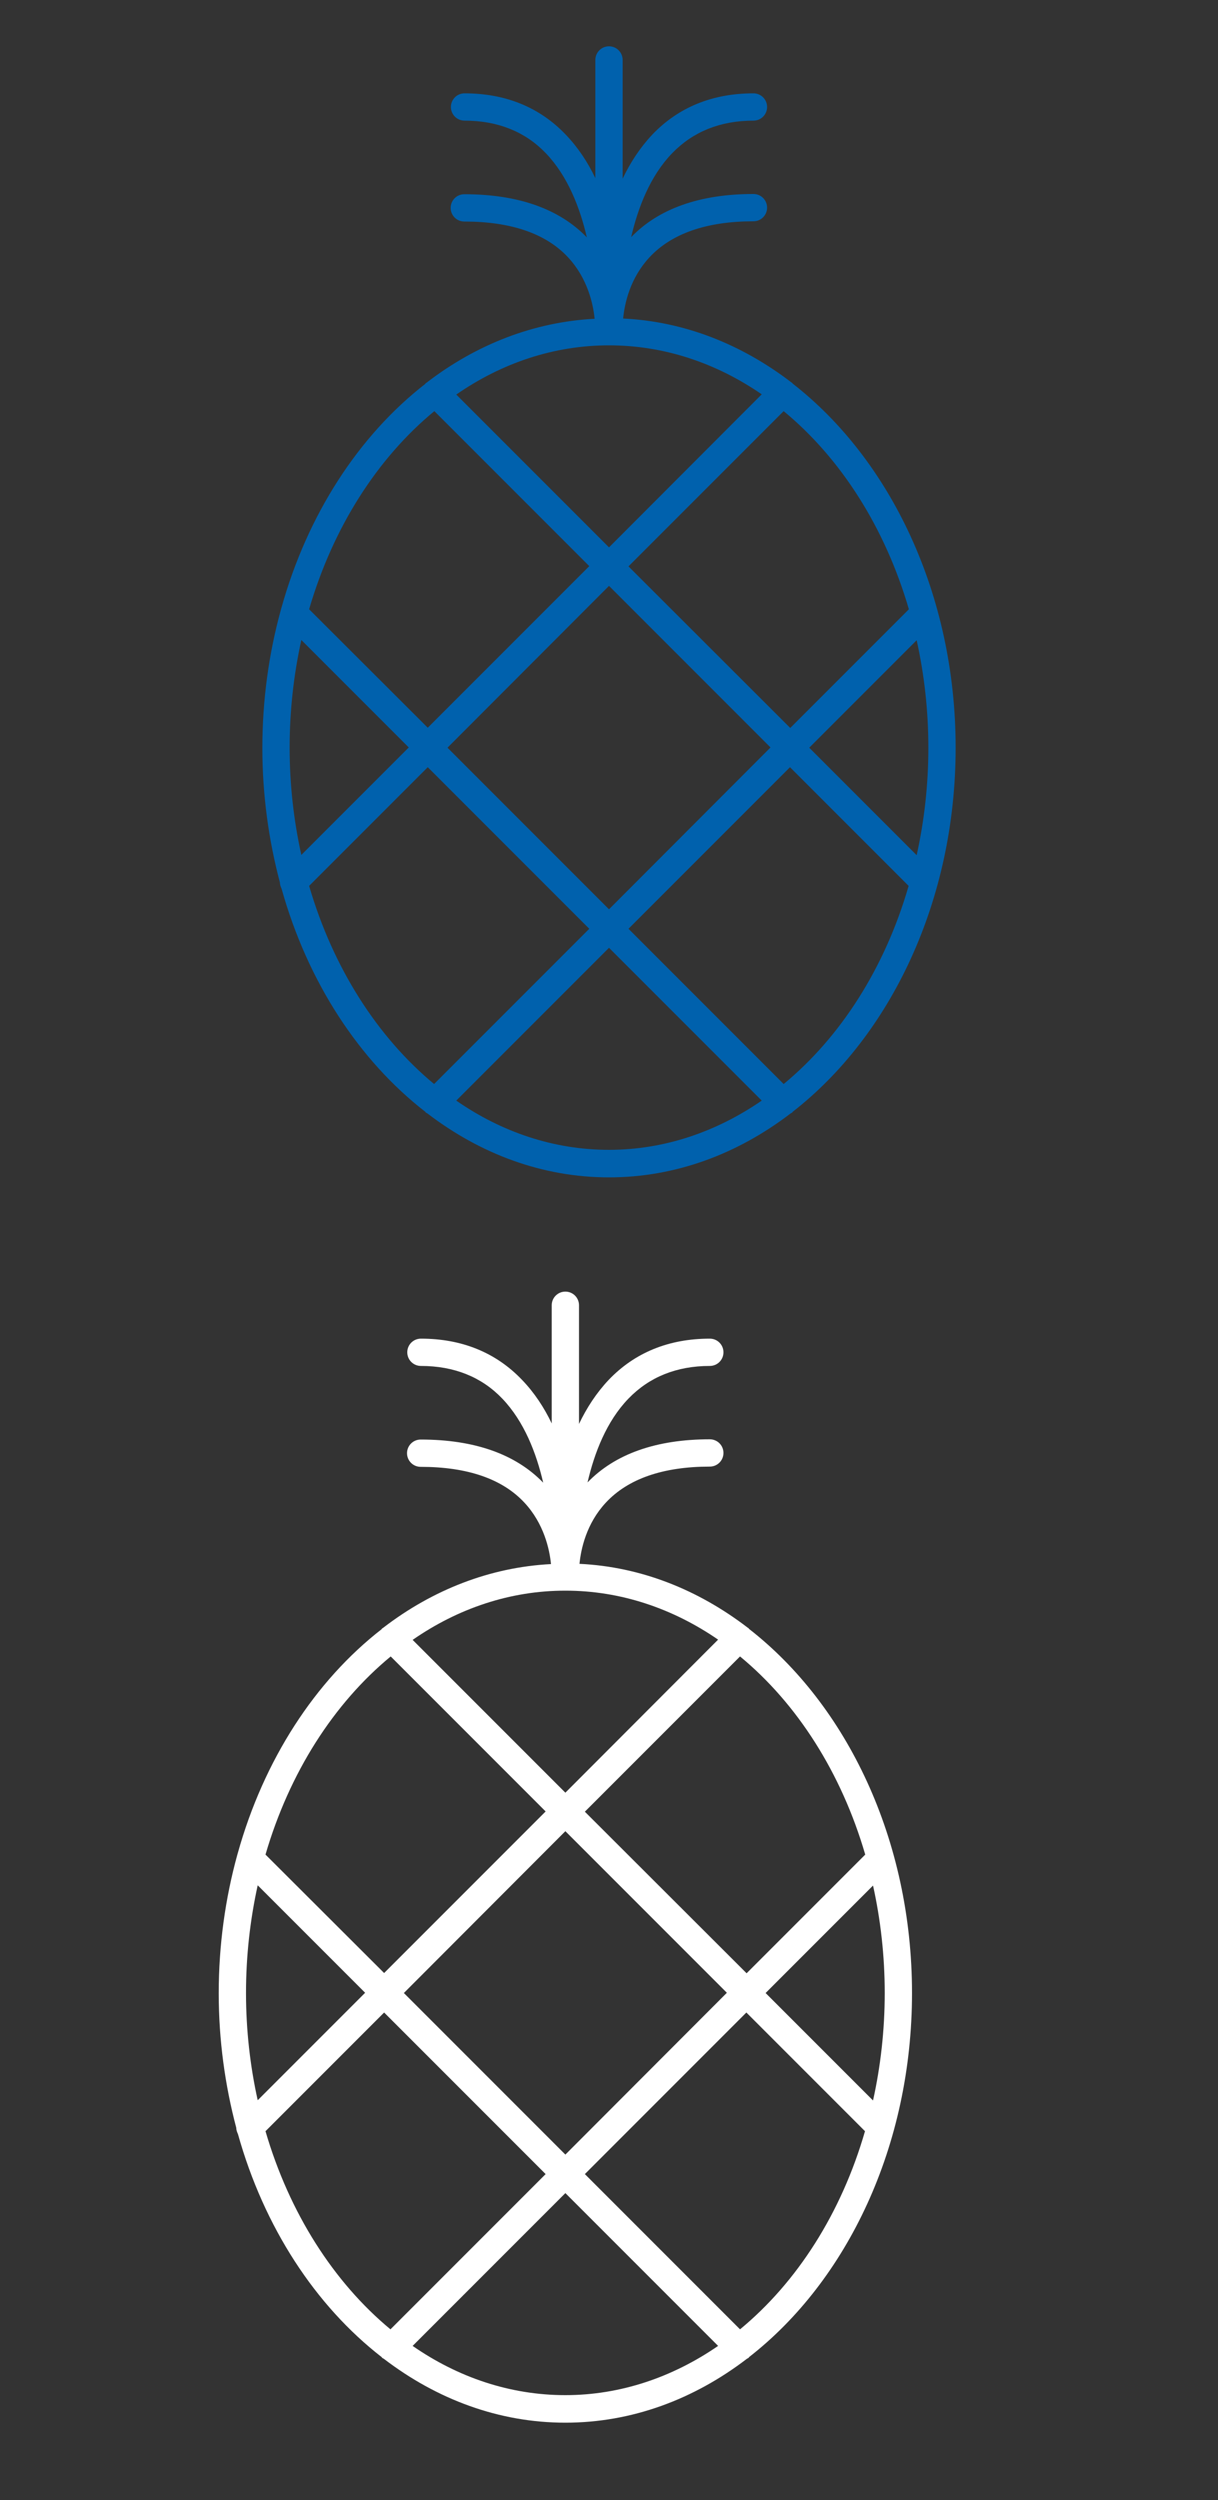 <?xml version="1.0" encoding="utf-8"?>
<!-- Generator: Adobe Illustrator 16.0.0, SVG Export Plug-In . SVG Version: 6.00 Build 0)  -->
<!DOCTYPE svg PUBLIC "-//W3C//DTD SVG 1.1//EN" "http://www.w3.org/Graphics/SVG/1.1/DTD/svg11.dtd">
<svg version="1.1" id="Layer_1" xmlns="http://www.w3.org/2000/svg" xmlns:xlink="http://www.w3.org/1999/xlink" x="0px" y="0px"
	 width="900px" height="1846.5px" viewBox="0 0 900 1846.5" enable-background="new 0 0 900 1846.5" xml:space="preserve">
<rect x="0" y="0" width="900" height="1846.5" fill="#333333" stroke="none"/>
<path fill="#0061AD" d="M706.14,552.24c0-113.221-48.239-212.76-120.42-268.92c-0.18-0.18-0.18-0.18-0.18-0.36
	c-0.36-0.36-0.9-0.54-1.26-0.9c-36.36-27.72-78.48-44.64-123.841-46.8c1.08-10.979,5.041-29.7,19.44-45.18
	c16.38-17.64,42.3-26.64,76.86-26.64c5.58,0,10.08-4.5,10.08-10.08c0-5.58-4.5-10.08-10.08-10.08c-39.601,0-70.021,10.8-90.36,31.86
	c5.04-21.78,14.04-45.18,30.24-61.92C512.1,97.2,532.26,89.1,556.74,89.1c5.58,0,10.08-4.5,10.08-10.08s-4.5-10.08-10.08-10.08
	c-30.24,0-55.44,10.26-74.7,30.42c-9.181,9.72-16.38,20.88-21.96,32.58V44.28c0-5.58-4.5-10.08-10.08-10.08s-10.08,4.5-10.08,10.08
	v87.3c-5.58-11.7-12.78-22.68-21.96-32.22c-19.26-20.16-44.46-30.42-74.7-30.42c-5.58,0-10.08,4.5-10.08,10.08
	s4.5,10.08,10.08,10.08c24.48,0,44.82,8.1,60.12,24.12c16.2,16.92,25.2,40.32,30.24,62.1c-20.34-21.06-50.761-31.86-90.54-31.86
	c-5.58,0-10.08,4.5-10.08,10.08s4.5,10.08,10.08,10.08c34.38,0,60.3,8.82,76.68,26.46c14.4,15.48,18.54,34.38,19.62,45.36
	c-45.18,2.34-87.48,19.08-123.66,46.8c-0.359,0.36-0.899,0.54-1.26,0.9c-0.18,0.18-0.18,0.18-0.18,0.36
	c-49.141,38.16-87.12,96.48-106.38,165.6c-0.18,0.36-0.18,0.9-0.36,1.261c-8.82,32.04-13.68,66.42-13.68,102.06
	c0,34.74,4.68,68.04,12.96,99.36c0,1.62,0.54,3.06,1.26,4.68c19.26,68.76,57.24,126.72,106.2,164.7c0.18,0.18,0.18,0.359,0.18,0.359
	c0.36,0.36,0.9,0.54,1.44,0.9c39.06,29.88,84.959,47.16,134.1,47.16c49.14,0,95.04-17.28,134.1-47.16c0.54-0.36,1.08-0.54,1.44-0.9
	c0.18-0.18,0.18-0.359,0.18-0.359C658.08,764.82,706.14,665.28,706.14,552.24z M214.02,552.24c0-27.54,3.06-54.181,8.64-79.561
	l79.38,79.38l-79.38,79.38C217.08,606.24,214.02,579.6,214.02,552.24z M450,255.06c40.86,0,79.38,13.14,112.86,36.18L450,404.28
	L337.14,291.42C370.62,268.2,409.14,255.06,450,255.06z M450,432.72l119.34,119.34L450,671.58L330.66,552.24L450,432.72z
	 M685.98,552.24c0,27.54-3.061,54.18-8.641,79.38l-79.38-79.38l79.38-79.38C682.92,498.06,685.98,524.7,685.98,552.24z M671.58,450
	l-87.66,87.66L464.4,418.32L579.06,303.66C621.18,338.4,653.939,389.52,671.58,450z M320.94,303.66L435.42,418.14l-119.34,119.34
	L228.42,450C246.06,389.52,278.82,338.4,320.94,303.66z M228.42,654.3l87.66-87.66l119.34,119.34L320.76,800.64
	C278.82,765.9,246.06,714.78,228.42,654.3z M337.14,812.88L450,700.02l112.86,112.86c-33.48,23.04-72,36.36-112.86,36.36
	S370.62,836.1,337.14,812.88z M579.06,800.64L464.4,685.979l119.34-119.34l87.66,87.66C653.939,714.78,621.18,765.9,579.06,800.64z"
	/>
<path fill="#FFFFFF" d="M673.898,1471.993c0-113.221-48.239-212.761-120.42-268.921c-0.18-0.18-0.18-0.18-0.18-0.359
	c-0.36-0.359-0.9-0.54-1.26-0.9c-36.36-27.72-78.48-44.64-123.841-46.8c1.08-10.979,5.041-29.7,19.44-45.18
	c16.38-17.64,42.3-26.64,76.86-26.64c5.58,0,10.08-4.5,10.08-10.08s-4.5-10.08-10.08-10.08c-39.601,0-70.021,10.8-90.36,31.859
	c5.04-21.779,14.04-45.18,30.24-61.92c15.479-16.02,35.64-24.119,60.12-24.119c5.58,0,10.08-4.5,10.08-10.08s-4.5-10.08-10.08-10.08
	c-30.24,0-55.44,10.26-74.7,30.42c-9.181,9.72-16.38,20.88-21.96,32.58v-87.66c0-5.58-4.5-10.08-10.08-10.08s-10.08,4.5-10.08,10.08
	v87.3c-5.58-11.7-12.78-22.681-21.96-32.22c-19.26-20.16-44.46-30.42-74.7-30.42c-5.58,0-10.08,4.5-10.08,10.08
	s4.5,10.08,10.08,10.08c24.48,0,44.82,8.1,60.12,24.119c16.2,16.92,25.2,40.32,30.24,62.1c-20.34-21.06-50.761-31.859-90.54-31.859
	c-5.58,0-10.08,4.5-10.08,10.08s4.5,10.08,10.08,10.08c34.38,0,60.3,8.82,76.68,26.46c14.4,15.479,18.54,34.38,19.62,45.36
	c-45.18,2.34-87.48,19.08-123.66,46.8c-0.359,0.36-0.899,0.54-1.26,0.899c-0.18,0.18-0.18,0.18-0.18,0.36
	c-49.141,38.16-87.12,96.479-106.38,165.6c-0.18,0.36-0.18,0.9-0.36,1.261c-8.82,32.04-13.68,66.42-13.68,102.06
	c0,34.74,4.68,68.04,12.96,99.36c0,1.62,0.54,3.06,1.26,4.68c19.26,68.76,57.24,126.72,106.2,164.7c0.18,0.18,0.18,0.359,0.18,0.359
	c0.36,0.36,0.9,0.54,1.44,0.9c39.06,29.88,84.959,47.16,134.1,47.16c49.14,0,95.04-17.28,134.1-47.16c0.54-0.36,1.08-0.54,1.44-0.9
	c0.18-0.18,0.18-0.359,0.18-0.359C625.839,1684.573,673.898,1585.033,673.898,1471.993z M181.779,1471.993
	c0-27.54,3.06-54.181,8.64-79.561l79.38,79.38l-79.38,79.38C184.839,1525.993,181.779,1499.353,181.779,1471.993z M417.759,1174.813
	c40.86,0,79.38,13.141,112.86,36.181l-112.86,113.04l-112.86-112.86C338.379,1187.953,376.898,1174.813,417.759,1174.813z
	 M417.759,1352.473l119.34,119.34l-119.34,119.521l-119.34-119.34L417.759,1352.473z M653.739,1471.993
	c0,27.54-3.061,54.18-8.641,79.38l-79.38-79.38l79.38-79.38C650.679,1417.813,653.739,1444.453,653.739,1471.993z M639.339,1369.753
	l-87.66,87.66l-119.52-119.34l114.659-114.66C588.938,1258.152,621.698,1309.273,639.339,1369.753z M288.699,1223.413
	l114.479,114.479l-119.34,119.34l-87.66-87.479C213.819,1309.273,246.579,1258.152,288.699,1223.413z M196.179,1574.053l87.66-87.66
	l119.34,119.34l-114.66,114.66C246.579,1685.653,213.819,1634.533,196.179,1574.053z M304.898,1732.633l112.86-112.86l112.86,112.86
	c-33.48,23.04-72,36.36-112.86,36.36S338.379,1755.853,304.898,1732.633z M546.818,1720.393l-114.659-114.66l119.34-119.34
	l87.66,87.66C621.698,1634.533,588.938,1685.653,546.818,1720.393z"/>
</svg>
